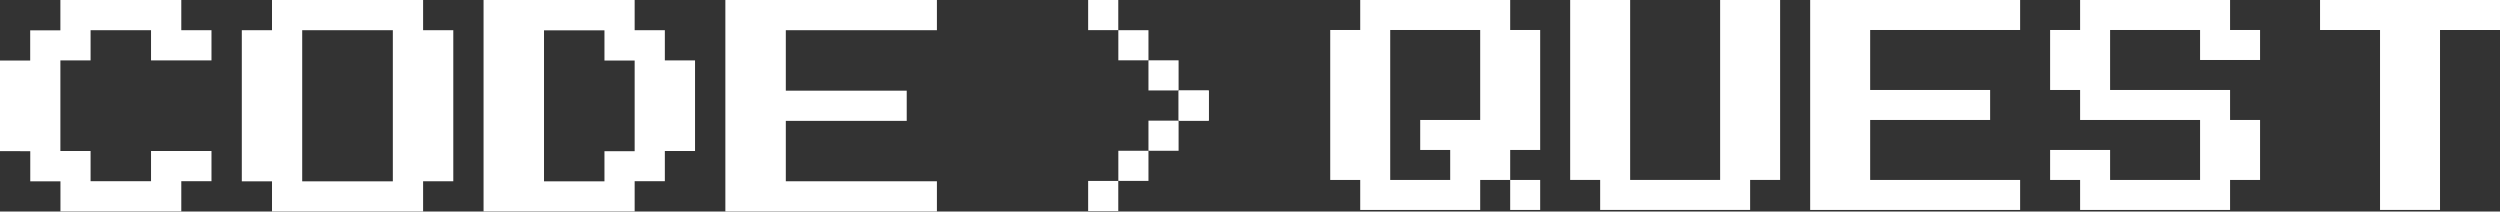 <?xml version="1.0" encoding="UTF-8"?><svg id="Layer_1" xmlns="http://www.w3.org/2000/svg" viewBox="0 0 374.26 31.67"><rect x="0" y="0" width="374.26" height="31.67" fill="#333333" stroke="none"/><defs><style>.cls-1{fill:#fff;stroke-width:0px;}</style></defs><path class="cls-1" d="M230.57,4.49v17.96h-4.49v4.49h-4.49v4.49h-17.96v-4.49h-4.49V4.49h4.49V0h22.45v4.49h4.49ZM221.59,4.49h-13.47v22.45h8.98v-4.49h-4.49v-4.49h8.98V4.49ZM226.08,31.43v-4.49h4.49v4.49h-4.49Z"/><path class="cls-1" d="M239.55,31.43v-4.49h-4.49V0h8.98v26.94h13.47V0h8.98v26.94h-4.49v4.49h-22.45Z"/><path class="cls-1" d="M270.99,31.43V0h31.43v4.49h-22.45v8.98h17.96v4.49h-17.96v8.98h22.45v4.49h-31.43Z"/><path class="cls-1" d="M311.4,31.43v-4.49h-4.49v-4.49h8.98v4.49h13.47v-8.98h-17.96v-4.49h-4.49V4.49h4.49V0h22.45v4.49h4.49v4.49h-8.98v-4.49h-13.47v8.98h17.96v4.49h4.49v8.98h-4.49v4.49h-22.45Z"/><path class="cls-1" d="M356.3,31.43V4.49h-8.98V0h26.94v4.49h-8.98v26.94h-8.98Z"/><path class="cls-1" d="M9.05,31.67v-4.52h-4.52v-4.52H0v-13.57h4.52v-4.52h4.52V0h18.1v4.52h4.52v4.52h-9.05v-4.52h-9.05v4.52h-4.52v13.57h4.52v4.52h9.05v-4.52h9.05v4.52h-4.52v4.52H9.05Z"/><path class="cls-1" d="M40.72,31.67v-4.52h-4.52V4.52h4.52V0h22.62v4.52h4.52v22.62h-4.52v4.52h-22.62ZM45.24,27.15h13.57V4.52h-13.57v22.62Z"/><path class="cls-1" d="M72.39,31.67V0h22.62v4.52h4.52v4.52h4.52v13.57h-4.52v4.52h-4.52v4.52h-22.62ZM81.44,27.15h9.05v-4.52h4.52v-13.57h-4.52v-4.52h-9.05v22.62Z"/><path class="cls-1" d="M108.59,31.67V0h31.67v4.52h-22.62v9.05h18.1v4.52h-18.1v9.05h22.62v4.52h-31.67Z"/><rect class="cls-1" x="167.42" y="4.52" width="4.51" height="4.51"/><rect class="cls-1" x="162.9" y="0" width="4.51" height="4.51"/><rect class="cls-1" x="176.45" y="13.55" width="4.51" height="4.51"/><rect class="cls-1" x="171.93" y="9.03" width="4.51" height="4.51"/><rect class="cls-1" x="167.42" y="22.57" width="4.51" height="4.51"/><rect class="cls-1" x="162.9" y="27.09" width="4.51" height="4.51"/><rect class="cls-1" x="176.45" y="13.55" width="4.51" height="4.51"/><rect class="cls-1" x="171.93" y="18.06" width="4.51" height="4.51"/></svg>